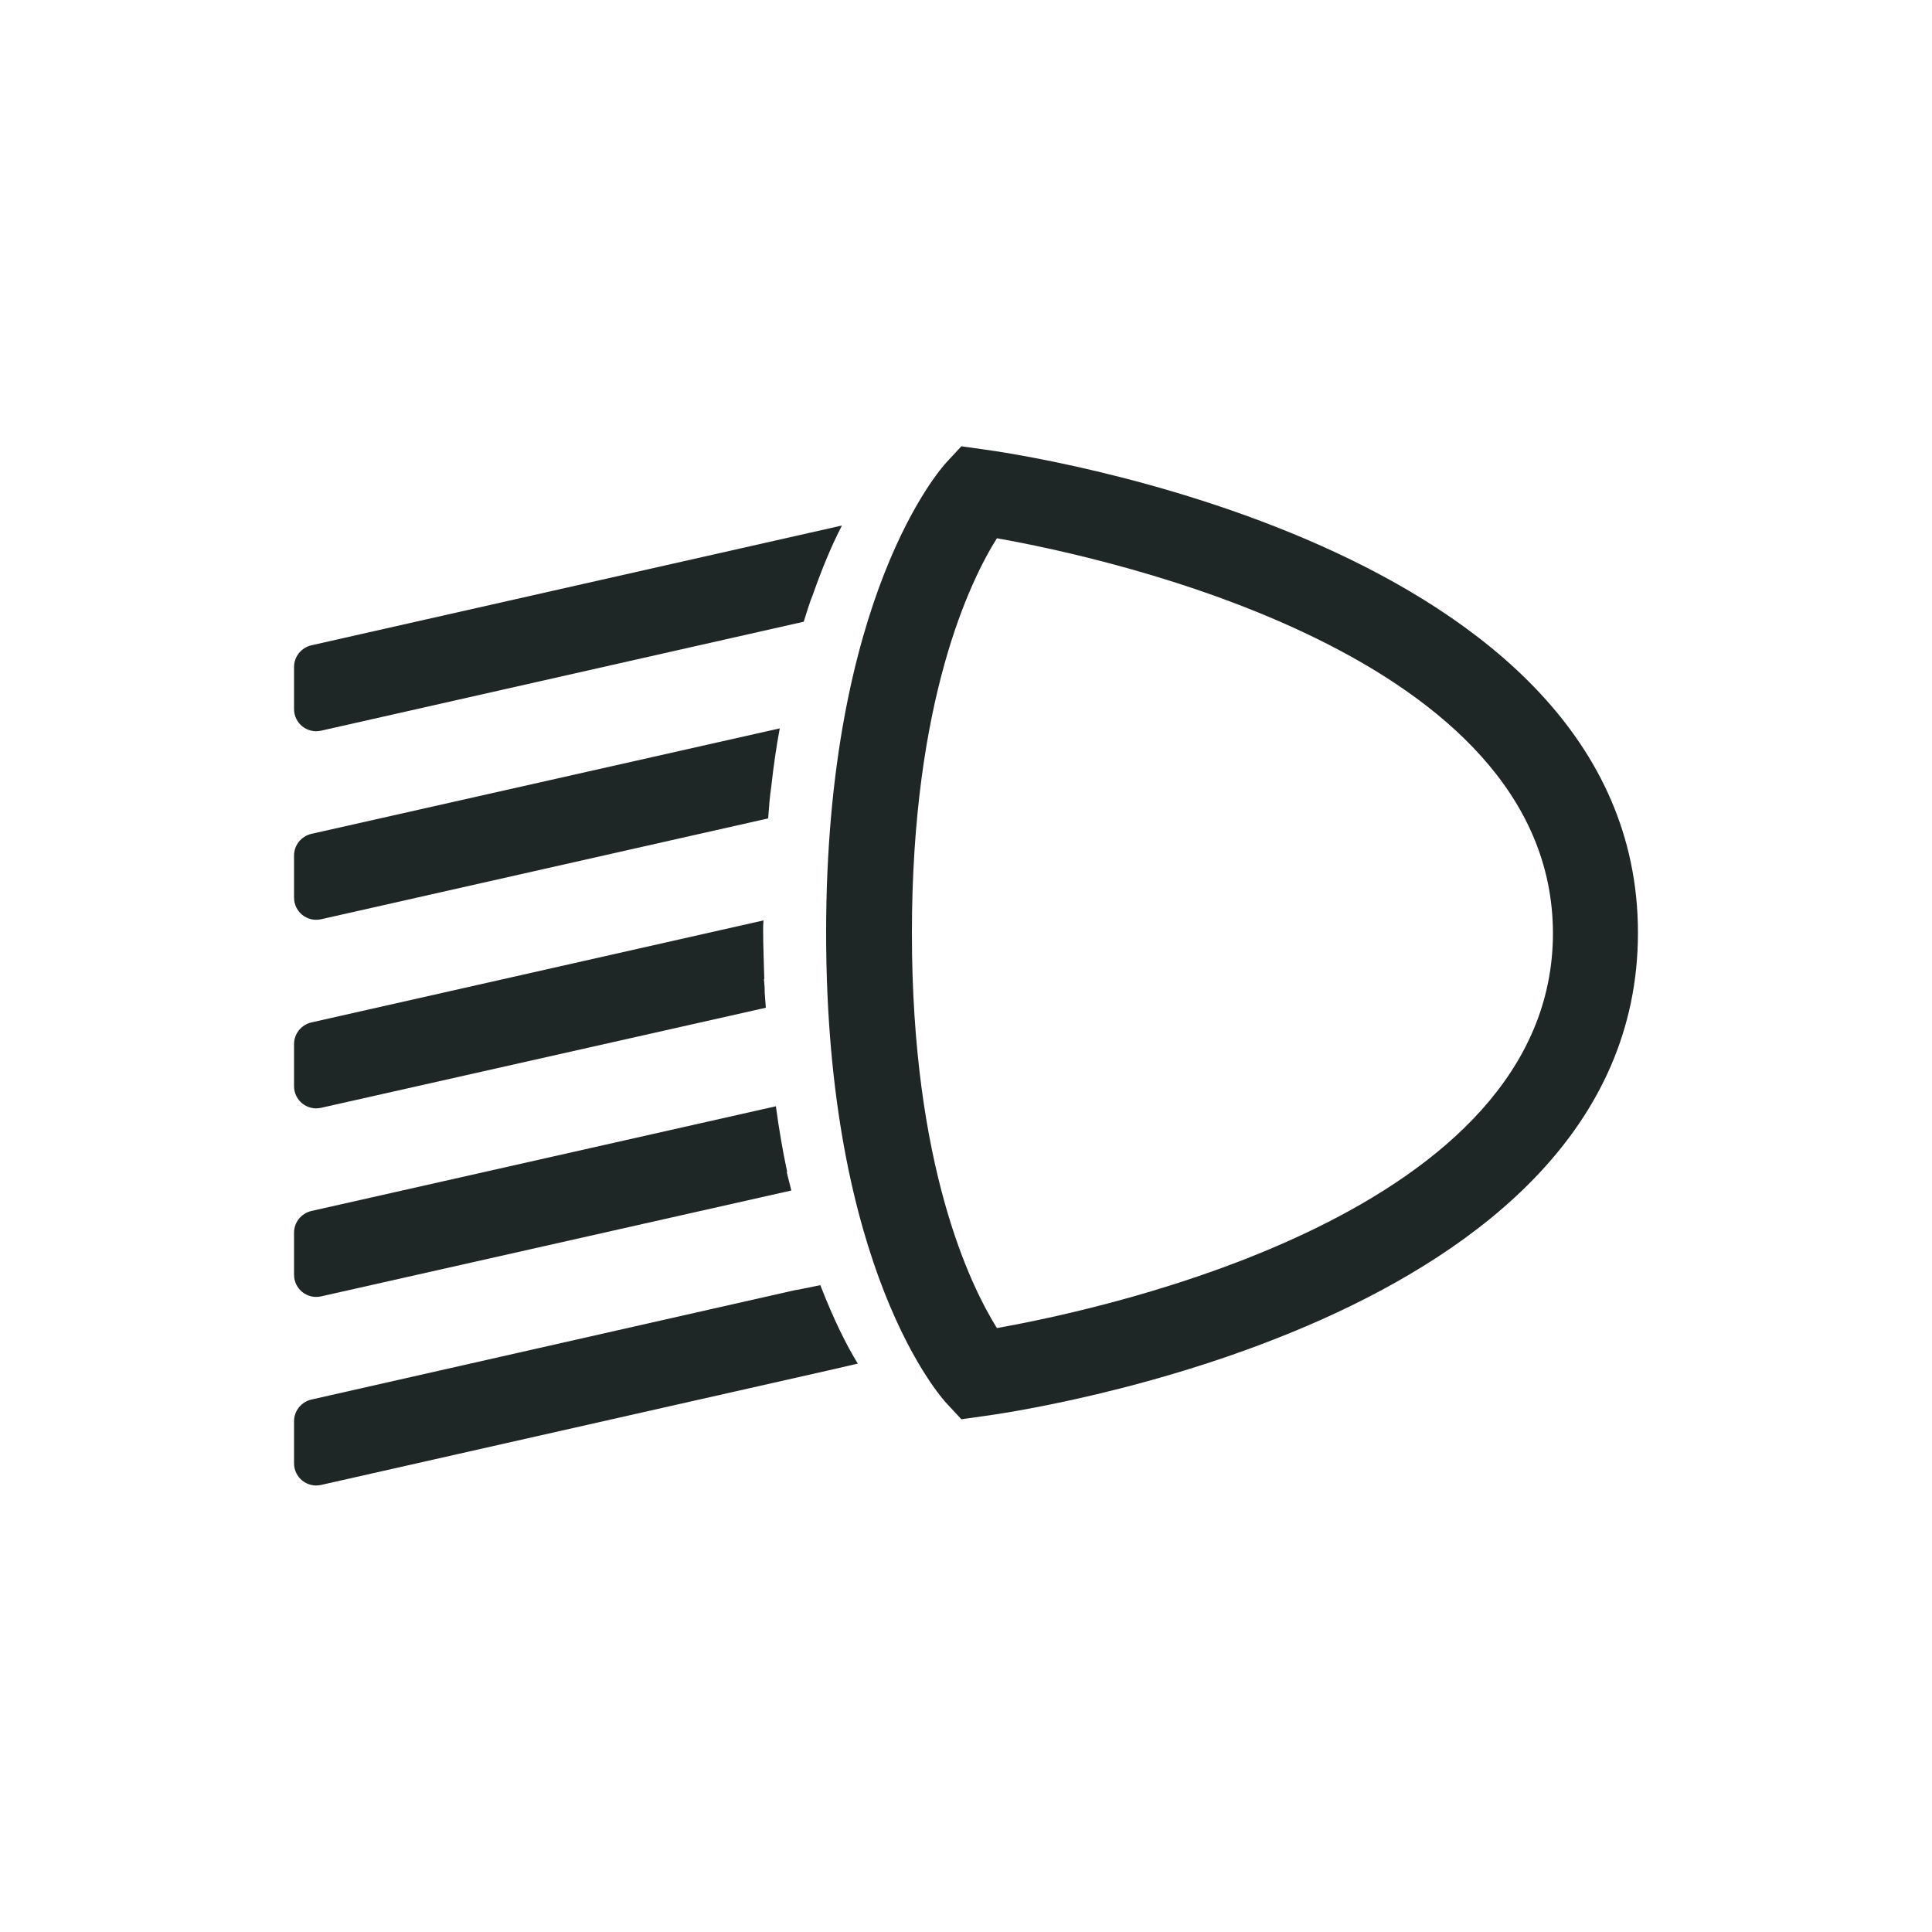 <?xml version="1.0" encoding="utf-8"?>
<!-- Generator: Adobe Illustrator 24.2.3, SVG Export Plug-In . SVG Version: 6.00 Build 0)  -->
<svg version="1.1" id="Layer_1" xmlns="http://www.w3.org/2000/svg" xmlns:xlink="http://www.w3.org/1999/xlink" x="0px" y="0px"
	 viewBox="0 0 50 50" style="enable-background:new 0 0 50 50;" xml:space="preserve">
<style type="text/css">
	.st0{fill:#1F2626;}
</style>
<g>
	<g>
		<g>
			<path class="st0" d="M24.88,36.73l-0.39-0.42c-0.13-0.14-3.11-3.45-3.11-12.17c0-8.71,2.98-12.03,3.11-12.17l0.39-0.42l0.57,0.08
				c0.69,0.09,16.94,2.38,16.94,12.51c0,10.13-16.25,12.42-16.94,12.51L24.88,36.73z M25.8,13.93c-0.68,1.08-2.2,4.17-2.2,10.22
				c0,6.04,1.52,9.13,2.2,10.22c2.87-0.51,14.39-3,14.39-10.22C40.18,16.93,28.67,14.44,25.8,13.93z"/>
		</g>
	</g>
	<g>
		<g>
			<path class="st0" d="M21.63,28.28c0,0.01,0,0.02,0,0.03L21.63,28.28L21.63,28.28z"/>
		</g>
	</g>
	<g>
		<path class="st0" d="M21.04,15.38c0.25-0.71,0.5-1.3,0.75-1.78L8.06,16.7c-0.26,0.06-0.45,0.29-0.45,0.56v1.09
			c0,0.37,0.34,0.64,0.7,0.56l12.49-2.82C20.88,15.84,20.95,15.6,21.04,15.38L21.04,15.38z"/>
	</g>
	<g>
		<path class="st0" d="M19.96,20.36c0.06-0.54,0.13-1.03,0.22-1.51L8.06,21.58c-0.26,0.06-0.45,0.29-0.45,0.56v1.09
			c0,0.37,0.34,0.64,0.7,0.56l11.57-2.61C19.9,20.9,19.92,20.62,19.96,20.36L19.96,20.36z"/>
	</g>
	<g>
		<path class="st0" d="M20.37,30.32c-0.11-0.52-0.21-1.09-0.29-1.69L8.06,31.34c-0.26,0.06-0.45,0.29-0.45,0.56v1.09
			c0,0.37,0.34,0.64,0.7,0.56l12.17-2.74c-0.04-0.16-0.08-0.31-0.12-0.48H20.37z"/>
	</g>
	<g>
		<path class="st0" d="M19.79,25.69c0-0.01,0-0.02,0-0.04c0-0.11-0.01-0.2-0.02-0.31h0.01c-0.01-0.41-0.03-0.83-0.03-1.27
			c0-0.09,0-0.16,0.01-0.25L8.06,26.46c-0.26,0.06-0.45,0.29-0.45,0.56v1.09c0,0.37,0.34,0.64,0.7,0.56l11.51-2.59
			C19.81,25.94,19.8,25.82,19.79,25.69C19.79,25.69,19.79,25.69,19.79,25.69z"/>
	</g>
	<g>
		<path class="st0" d="M20.64,33.38C20.64,33.38,20.64,33.38,20.64,33.38l-0.07,0.01h0L8.06,36.22c-0.26,0.06-0.45,0.29-0.45,0.56
			v1.09c0,0.37,0.34,0.64,0.7,0.56l13.11-2.96l0.78-0.18c-0.29-0.47-0.63-1.15-0.97-2.03L20.64,33.38z"/>
	</g>
	<g>
		<polygon class="st0" points="19.77,23.96 19.77,23.95 19.77,23.94 		"/>
	</g>
</g>
</svg>
